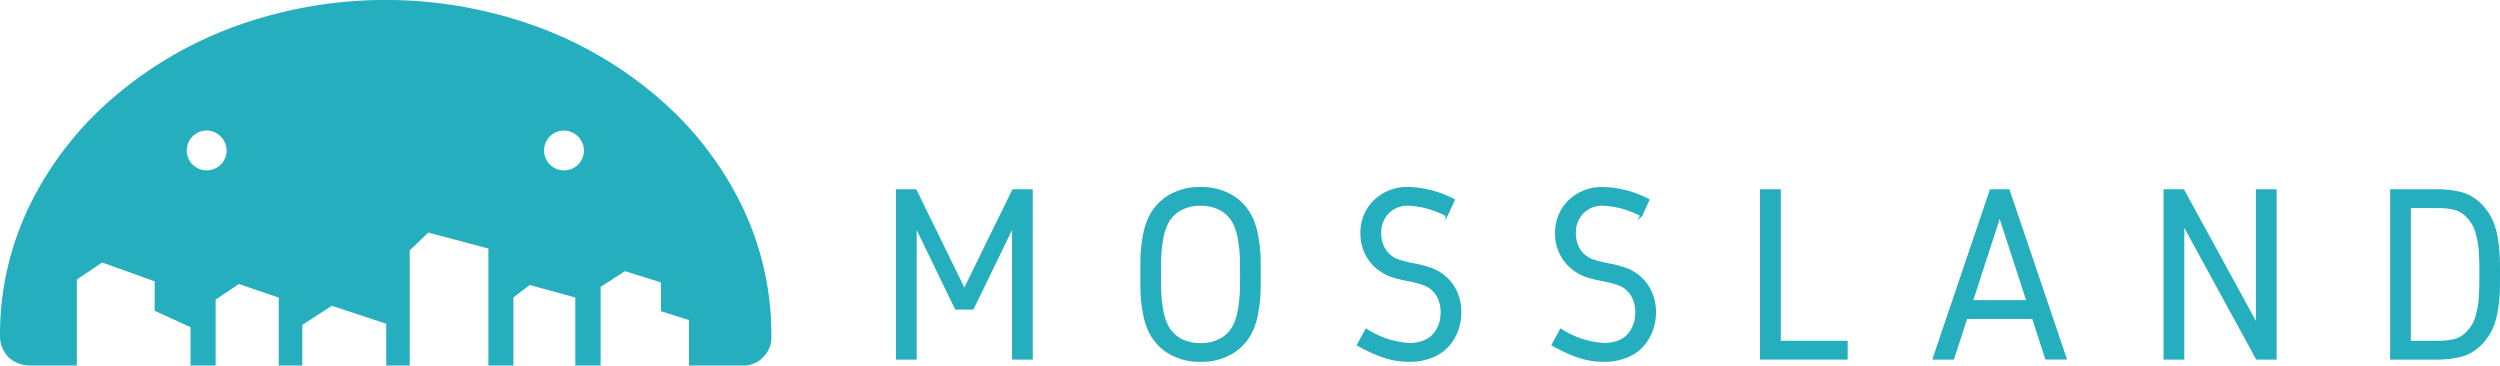 <svg xmlns="http://www.w3.org/2000/svg" xmlns:xlink="http://www.w3.org/1999/xlink" viewBox="0 0 228.82 33.455">
  <defs>
    <style>
      .cls-1, .cls-4 {
        fill: none;
      }

      .cls-2 {
        clip-path: url(#clip-path);
      }

      .cls-3 {
        fill: #25aebd;
      }

      .cls-4 {
        stroke: #25aebd;
        stroke-miterlimit: 10;
        stroke-width: 0.2px;
      }
    </style>
    <clipPath id="clip-path">
      <path id="Clip_2" data-name="Clip 2" class="cls-1" d="M0,0H70.6V33.455H0Z" transform="translate(0 0.332)"/>
    </clipPath>
  </defs>
  <g id="Group_10" data-name="Group 10" transform="translate(0 -0.332)">
    <g id="Group_22_Copy" data-name="Group 22 Copy">
      <g id="Group_3" data-name="Group 3">
        <path id="Clip_2-2" data-name="Clip 2" class="cls-1" d="M0,0H70.6V33.455H0Z" transform="translate(0 0.332)"/>
        <g id="Group_3-2" data-name="Group 3" class="cls-2">
          <path id="Fill_1" data-name="Fill 1" class="cls-3" d="M54.977,33.457h-2.32V27.229l-4.179-1.143-1.486,1.143v6.226H44.7V22.747l-5.5-1.462L37.5,22.916v10.54H35.348V29.628L30.37,27.989l-2.7,1.75v3.717H25.514V27.239l-3.649-1.247-2.129,1.425v6.039h-2.3v-3.51l-3.281-1.5v-2.7L9.348,24.025,7.032,25.589v7.867H2.921A3,3,0,0,1,.773,32.7,2.86,2.86,0,0,1,0,30.6,26.947,26.947,0,0,1,2.774,18.686a30.657,30.657,0,0,1,7.565-9.725A35.907,35.907,0,0,1,21.559,2.4a40.461,40.461,0,0,1,27.48,0,35.907,35.907,0,0,1,11.22,6.557,30.657,30.657,0,0,1,7.565,9.725A26.947,26.947,0,0,1,70.6,30.6a2.631,2.631,0,0,1-2.921,2.86H63.061V29.291L60.5,28.485V25.85l-3.295-1.031-2.232,1.436v7.2ZM51.584,11.948a1.824,1.824,0,1,0,1.862,1.823A1.845,1.845,0,0,0,51.584,11.948Zm-32.705,0a1.824,1.824,0,1,0,1.862,1.823A1.845,1.845,0,0,0,18.879,11.948Z" transform="translate(0 0.332)"/>
        </g>
      </g>
    </g>
    <g id="Group_37" data-name="Group 37" transform="translate(82 17)">
      <g id="Group_36" data-name="Group 36" transform="translate(0 0.45)">
        <path id="Fill_4" data-name="Fill 4" class="cls-3" d="M0,15.388V0H1.7L6.162,9.117,10.628,0h1.695V15.388H10.628V3.195l-3.7,7.618H5.39L1.7,3.195V15.388Z" transform="translate(0.103 0.306)"/>
        <path id="Stroke_6" data-name="Stroke 6" class="cls-4" d="M0,15.388V0H1.7L6.162,9.117,10.628,0h1.695V15.388H10.628V3.195l-3.7,7.618H5.39L1.7,3.195V15.388Z" transform="translate(0.103 0.306)"/>
        <path id="Fill_8" data-name="Fill 8" class="cls-3" d="M5.412,15.8a5.413,5.413,0,0,1-2.9-.75A4.625,4.625,0,0,1,.717,13.03a6.625,6.625,0,0,1-.5-1.716A12.769,12.769,0,0,1,.022,9.661C.007,9.229,0,8.637,0,7.9s.007-1.328.022-1.76A12.736,12.736,0,0,1,.212,4.488a6.625,6.625,0,0,1,.5-1.716A4.633,4.633,0,0,1,2.51.75,5.413,5.413,0,0,1,5.412,0a5.418,5.418,0,0,1,2.9.75,4.639,4.639,0,0,1,1.793,2.022,6.625,6.625,0,0,1,.5,1.716A12.6,12.6,0,0,1,10.8,6.141c.014.433.022,1.025.022,1.76s-.007,1.328-.022,1.759a12.63,12.63,0,0,1-.191,1.653,6.625,6.625,0,0,1-.5,1.716,4.632,4.632,0,0,1-1.793,2.021A5.418,5.418,0,0,1,5.412,15.8Zm0-14.279a3.69,3.69,0,0,0-1.946.484A2.985,2.985,0,0,0,2.282,3.348a5.358,5.358,0,0,0-.409,1.44,12.547,12.547,0,0,0-.157,1.478c-.015.425-.023.975-.023,1.635s.008,1.211.023,1.635a12.547,12.547,0,0,0,.157,1.478,5.357,5.357,0,0,0,.409,1.44A2.994,2.994,0,0,0,3.466,13.8a3.7,3.7,0,0,0,1.946.483A3.687,3.687,0,0,0,7.357,13.8a3,3,0,0,0,1.185-1.342,5.4,5.4,0,0,0,.407-1.44,12.765,12.765,0,0,0,.158-1.478c.014-.417.021-.967.021-1.635s-.007-1.219-.021-1.635a12.765,12.765,0,0,0-.158-1.478,5.4,5.4,0,0,0-.407-1.44A2.994,2.994,0,0,0,7.357,2.006,3.679,3.679,0,0,0,5.412,1.522Z" transform="translate(22.472 0.099)"/>
        <path id="Stroke_10" data-name="Stroke 10" class="cls-4" d="M5.412,15.8a5.413,5.413,0,0,1-2.9-.75A4.625,4.625,0,0,1,.717,13.03a6.625,6.625,0,0,1-.5-1.716A12.769,12.769,0,0,1,.022,9.661C.007,9.229,0,8.637,0,7.9s.007-1.328.022-1.76A12.736,12.736,0,0,1,.212,4.488a6.625,6.625,0,0,1,.5-1.716A4.633,4.633,0,0,1,2.51.75,5.413,5.413,0,0,1,5.412,0a5.418,5.418,0,0,1,2.9.75,4.639,4.639,0,0,1,1.793,2.022,6.625,6.625,0,0,1,.5,1.716A12.6,12.6,0,0,1,10.8,6.141c.014.433.022,1.025.022,1.76s-.007,1.328-.022,1.759a12.63,12.63,0,0,1-.191,1.653,6.625,6.625,0,0,1-.5,1.716,4.632,4.632,0,0,1-1.793,2.021A5.418,5.418,0,0,1,5.412,15.8Zm0-14.279a3.69,3.69,0,0,0-1.946.484A2.985,2.985,0,0,0,2.282,3.348a5.358,5.358,0,0,0-.409,1.44,12.547,12.547,0,0,0-.157,1.478c-.015.425-.023.975-.023,1.635s.008,1.211.023,1.635a12.547,12.547,0,0,0,.157,1.478,5.357,5.357,0,0,0,.409,1.44A2.994,2.994,0,0,0,3.466,13.8a3.7,3.7,0,0,0,1.946.483A3.687,3.687,0,0,0,7.357,13.8a3,3,0,0,0,1.185-1.342,5.4,5.4,0,0,0,.407-1.44,12.765,12.765,0,0,0,.158-1.478c.014-.417.021-.967.021-1.635s-.007-1.219-.021-1.635a12.765,12.765,0,0,0-.158-1.478,5.4,5.4,0,0,0-.407-1.44A2.994,2.994,0,0,0,7.357,2.006,3.679,3.679,0,0,0,5.412,1.522Z" transform="translate(22.472 0.099)"/>
        <path id="Fill_12" data-name="Fill 12" class="cls-3" d="M0,14.345l.75-1.369a8.16,8.16,0,0,0,3.956,1.3,3.6,3.6,0,0,0,1.206-.19,2.431,2.431,0,0,0,.852-.489,2.633,2.633,0,0,0,.534-.7,2.9,2.9,0,0,0,.287-.771,3.78,3.78,0,0,0,.076-.756,3.1,3.1,0,0,0-.4-1.564,2.374,2.374,0,0,0-1.3-1.032,9.652,9.652,0,0,0-1.385-.354,11.879,11.879,0,0,1-1.43-.354,4.155,4.155,0,0,1-2.1-1.542,4.122,4.122,0,0,1-.728-2.4A4.024,4.024,0,0,1,1.5,1.2,4.291,4.291,0,0,1,4.706,0,9.539,9.539,0,0,1,8.759,1.087l-.652,1.4a8.142,8.142,0,0,0-3.4-.968,2.549,2.549,0,0,0-2.011.76A2.693,2.693,0,0,0,2.021,4.13a2.853,2.853,0,0,0,.424,1.532,2.389,2.389,0,0,0,1.315.99,11.955,11.955,0,0,0,1.374.337,10.15,10.15,0,0,1,1.5.39A4.086,4.086,0,0,1,8.672,8.961a4.355,4.355,0,0,1,.684,2.417,4.675,4.675,0,0,1-.3,1.669A4.436,4.436,0,0,1,8.2,14.454a3.9,3.9,0,0,1-1.467.984,5.411,5.411,0,0,1-2.026.363,7.2,7.2,0,0,1-2.392-.391A14.354,14.354,0,0,1,0,14.345" transform="translate(42.298 0.098)"/>
        <path id="Stroke_14" data-name="Stroke 14" class="cls-4" d="M0,14.345l.75-1.369a8.16,8.16,0,0,0,3.956,1.3,3.6,3.6,0,0,0,1.206-.19,2.431,2.431,0,0,0,.852-.489,2.633,2.633,0,0,0,.534-.7,2.9,2.9,0,0,0,.287-.771,3.78,3.78,0,0,0,.076-.756,3.1,3.1,0,0,0-.4-1.564,2.374,2.374,0,0,0-1.3-1.032,9.652,9.652,0,0,0-1.385-.354,11.879,11.879,0,0,1-1.43-.354,4.155,4.155,0,0,1-2.1-1.542,4.122,4.122,0,0,1-.728-2.4A4.024,4.024,0,0,1,1.5,1.2,4.291,4.291,0,0,1,4.706,0,9.539,9.539,0,0,1,8.759,1.087l-.652,1.4a8.142,8.142,0,0,0-3.4-.968,2.549,2.549,0,0,0-2.011.76A2.693,2.693,0,0,0,2.021,4.13a2.853,2.853,0,0,0,.424,1.532,2.389,2.389,0,0,0,1.315.99,11.955,11.955,0,0,0,1.374.337,10.15,10.15,0,0,1,1.5.39A4.086,4.086,0,0,1,8.672,8.961a4.355,4.355,0,0,1,.684,2.417,4.675,4.675,0,0,1-.3,1.669A4.436,4.436,0,0,1,8.2,14.454a3.9,3.9,0,0,1-1.467.984,5.411,5.411,0,0,1-2.026.363,7.2,7.2,0,0,1-2.392-.391A14.354,14.354,0,0,1,0,14.345Z" transform="translate(42.298 0.098)"/>
        <path id="Fill_16" data-name="Fill 16" class="cls-3" d="M0,14.345l.75-1.369a8.16,8.16,0,0,0,3.956,1.3,3.6,3.6,0,0,0,1.206-.19,2.431,2.431,0,0,0,.852-.489,2.651,2.651,0,0,0,.533-.7,2.866,2.866,0,0,0,.288-.771,3.78,3.78,0,0,0,.076-.756,3.1,3.1,0,0,0-.4-1.564,2.374,2.374,0,0,0-1.3-1.032,9.652,9.652,0,0,0-1.385-.354,11.879,11.879,0,0,1-1.43-.354,4.151,4.151,0,0,1-2.1-1.542,4.122,4.122,0,0,1-.728-2.4A4.024,4.024,0,0,1,1.5,1.2,4.289,4.289,0,0,1,4.706,0,9.539,9.539,0,0,1,8.759,1.087l-.652,1.4a8.142,8.142,0,0,0-3.4-.968,2.549,2.549,0,0,0-2.011.76A2.693,2.693,0,0,0,2.021,4.13a2.853,2.853,0,0,0,.424,1.532,2.389,2.389,0,0,0,1.315.99,11.955,11.955,0,0,0,1.374.337,10.15,10.15,0,0,1,1.5.39A4.086,4.086,0,0,1,8.672,8.961a4.355,4.355,0,0,1,.684,2.417,4.675,4.675,0,0,1-.3,1.669A4.436,4.436,0,0,1,8.2,14.454a3.9,3.9,0,0,1-1.467.984,5.411,5.411,0,0,1-2.026.363,7.2,7.2,0,0,1-2.392-.391A14.354,14.354,0,0,1,0,14.345" transform="translate(60.114 0.098)"/>
        <path id="Stroke_18" data-name="Stroke 18" class="cls-4" d="M0,14.345l.75-1.369a8.16,8.16,0,0,0,3.956,1.3,3.6,3.6,0,0,0,1.206-.19,2.431,2.431,0,0,0,.852-.489,2.651,2.651,0,0,0,.533-.7,2.866,2.866,0,0,0,.288-.771,3.78,3.78,0,0,0,.076-.756,3.1,3.1,0,0,0-.4-1.564,2.374,2.374,0,0,0-1.3-1.032,9.652,9.652,0,0,0-1.385-.354,11.879,11.879,0,0,1-1.43-.354,4.151,4.151,0,0,1-2.1-1.542,4.122,4.122,0,0,1-.728-2.4A4.024,4.024,0,0,1,1.5,1.2,4.289,4.289,0,0,1,4.706,0,9.539,9.539,0,0,1,8.759,1.087l-.652,1.4a8.142,8.142,0,0,0-3.4-.968,2.549,2.549,0,0,0-2.011.76A2.693,2.693,0,0,0,2.021,4.13a2.853,2.853,0,0,0,.424,1.532,2.389,2.389,0,0,0,1.315.99,11.955,11.955,0,0,0,1.374.337,10.15,10.15,0,0,1,1.5.39A4.086,4.086,0,0,1,8.672,8.961a4.355,4.355,0,0,1,.684,2.417,4.675,4.675,0,0,1-.3,1.669A4.436,4.436,0,0,1,8.2,14.454a3.9,3.9,0,0,1-1.467.984,5.411,5.411,0,0,1-2.026.363,7.2,7.2,0,0,1-2.392-.391A14.354,14.354,0,0,1,0,14.345Z" transform="translate(60.114 0.098)"/>
        <path id="Fill_20" data-name="Fill 20" class="cls-3" d="M0,0H1.7V13.866H7.824v1.522H0Z" transform="translate(79.19 0.306)"/>
        <path id="Stroke_22" data-name="Stroke 22" class="cls-4" d="M0,0H1.7V13.866H7.824v1.522H0Z" transform="translate(79.19 0.306)"/>
        <path id="Fill_24" data-name="Fill 24" class="cls-3" d="M1.771,15.388H0L5.216,0h1.63l5.216,15.386H10.291L9.085,11.67H2.977L1.771,15.387ZM6.031,2.293,3.477,10.149H8.585Z" transform="translate(94.996 0.306)"/>
        <path id="Stroke_26" data-name="Stroke 26" class="cls-4" d="M1.771,15.388H0L5.216,0h1.63l5.216,15.386H10.291L9.085,11.67H2.977L1.771,15.387ZM6.031,2.293,3.477,10.149H8.585Z" transform="translate(94.996 0.306)"/>
        <path id="Fill_28" data-name="Fill 28" class="cls-3" d="M8.455,0H10.15V15.388H8.444L1.7,3.043V15.388H0V0H1.706L8.455,12.345Z" transform="translate(116.125 0.306)"/>
        <path id="Stroke_30" data-name="Stroke 30" class="cls-4" d="M8.455,0H10.15V15.388H8.444L1.7,3.043V15.388H0V0H1.706L8.455,12.345Z" transform="translate(116.125 0.306)"/>
        <path id="Fill_32" data-name="Fill 32" class="cls-3" d="M3.9,15.387H0V0H3.9A9.447,9.447,0,0,1,6.389.25,4.059,4.059,0,0,1,8.1,1.233,5.123,5.123,0,0,1,9.215,2.825,6.786,6.786,0,0,1,9.66,4.438,12.994,12.994,0,0,1,9.834,6c.014.439.022,1.009.022,1.7s-.007,1.256-.022,1.695a13,13,0,0,1-.175,1.561,6.786,6.786,0,0,1-.445,1.613A5.123,5.123,0,0,1,8.1,14.154a4.07,4.07,0,0,1-1.712.983A9.511,9.511,0,0,1,3.9,15.387ZM1.695,1.521V13.866H3.9c.381,0,.667,0,.876-.012a5.24,5.24,0,0,0,.793-.1,2.579,2.579,0,0,0,.777-.266,2.76,2.76,0,0,0,.674-.544,4,4,0,0,0,.483-.647,3.192,3.192,0,0,0,.32-.814c.085-.32.151-.609.2-.858a8.536,8.536,0,0,0,.1-.974c.023-.437.035-.739.038-.951s.006-.537.006-1,0-.788-.006-1.005-.015-.515-.038-.951a8.5,8.5,0,0,0-.1-.973c-.045-.247-.111-.535-.2-.857A3.215,3.215,0,0,0,7.5,3.09a4.066,4.066,0,0,0-.483-.644A2.7,2.7,0,0,0,6.346,1.9a2.552,2.552,0,0,0-.777-.266,5.372,5.372,0,0,0-.793-.1c-.2-.007-.468-.011-.876-.011Z" transform="translate(136.865 0.306)"/>
        <path id="Stroke_34" data-name="Stroke 34" class="cls-4" d="M3.9,15.387H0V0H3.9A9.447,9.447,0,0,1,6.389.25,4.059,4.059,0,0,1,8.1,1.233,5.123,5.123,0,0,1,9.215,2.825,6.786,6.786,0,0,1,9.66,4.438,12.994,12.994,0,0,1,9.834,6c.014.439.022,1.009.022,1.7s-.007,1.256-.022,1.695a13,13,0,0,1-.175,1.561,6.786,6.786,0,0,1-.445,1.613A5.123,5.123,0,0,1,8.1,14.154a4.07,4.07,0,0,1-1.712.983A9.511,9.511,0,0,1,3.9,15.387ZM1.695,1.521V13.866H3.9c.381,0,.667,0,.876-.012a5.24,5.24,0,0,0,.793-.1,2.579,2.579,0,0,0,.777-.266,2.76,2.76,0,0,0,.674-.544,4,4,0,0,0,.483-.647,3.192,3.192,0,0,0,.32-.814c.085-.32.151-.609.2-.858a8.536,8.536,0,0,0,.1-.974c.023-.437.035-.739.038-.951s.006-.537.006-1,0-.788-.006-1.005-.015-.515-.038-.951a8.5,8.5,0,0,0-.1-.973c-.045-.247-.111-.535-.2-.857A3.215,3.215,0,0,0,7.5,3.09a4.066,4.066,0,0,0-.483-.644A2.7,2.7,0,0,0,6.346,1.9a2.552,2.552,0,0,0-.777-.266,5.372,5.372,0,0,0-.793-.1c-.2-.007-.468-.011-.876-.011Z" transform="translate(136.865 0.306)"/>
      </g>
    </g>
  </g>
</svg>
